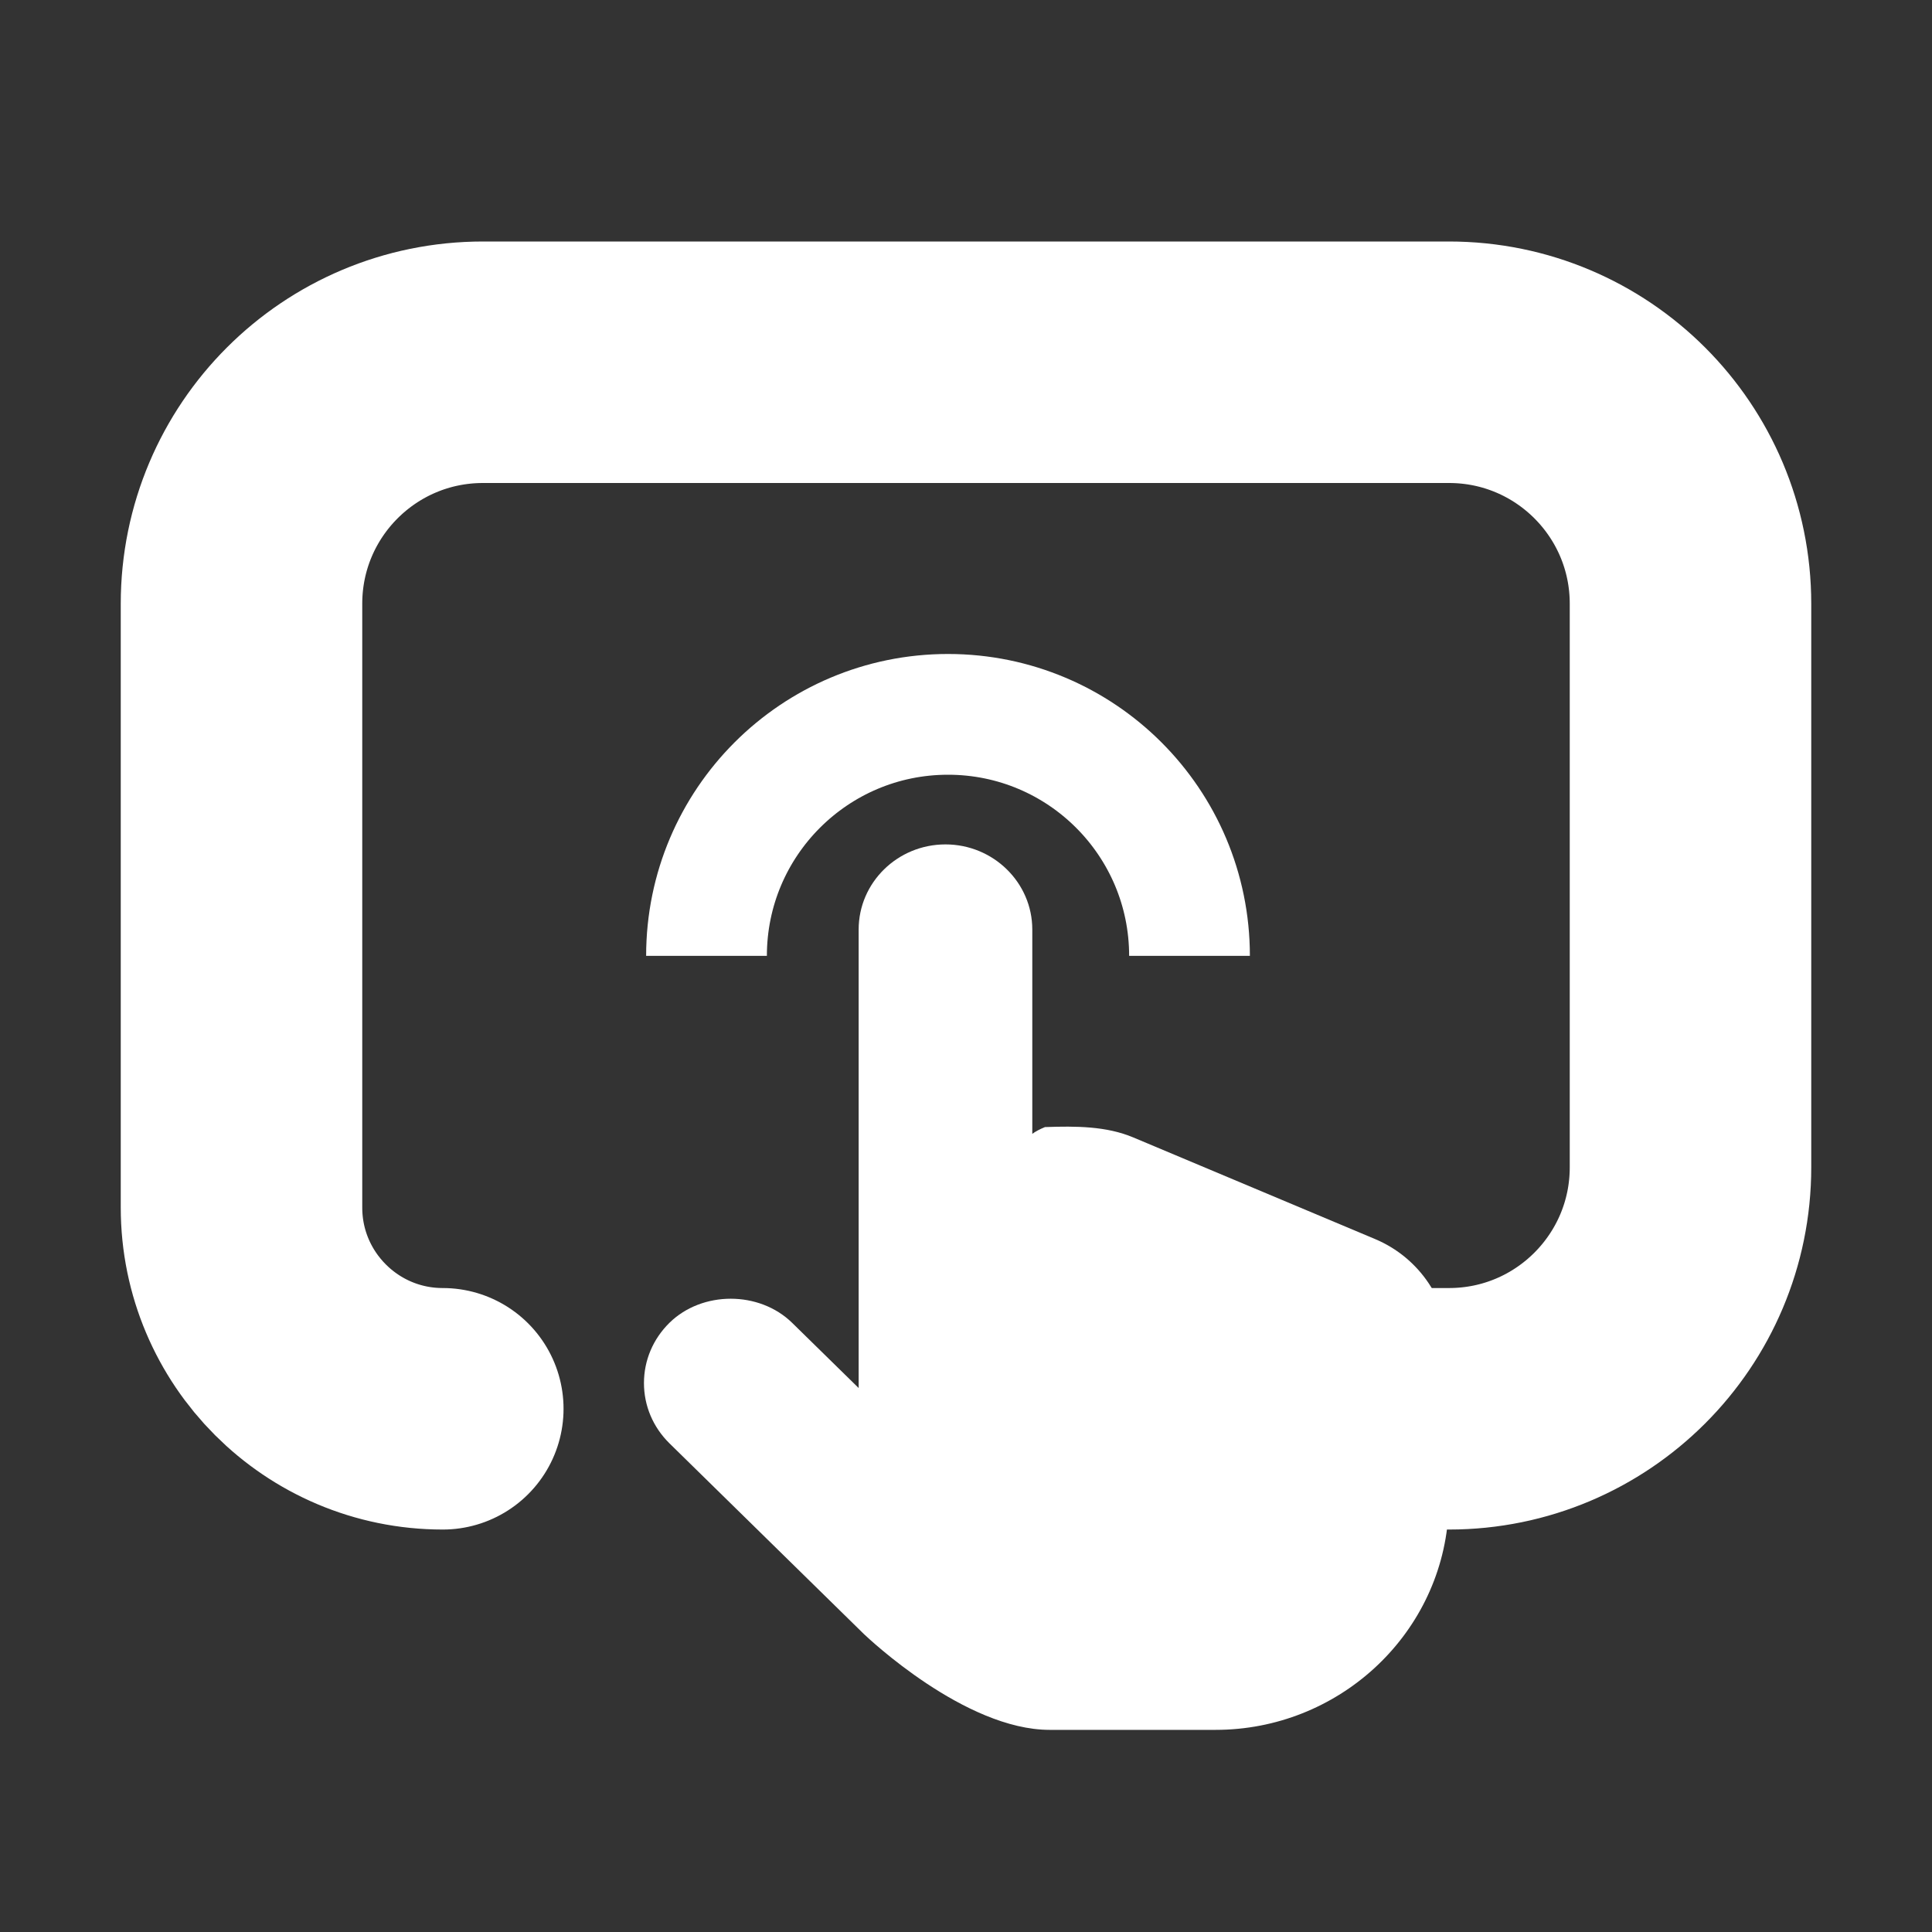 <?xml version="1.0" encoding="UTF-8"?>
<svg width="16px" height="16px" viewBox="0 0 16 16" version="1.1" xmlns="http://www.w3.org/2000/svg" xmlns:xlink="http://www.w3.org/1999/xlink">
    <rect x="0" y="0" width="16" height="16" fill="#333333" stroke="none"/>
    <title>switch mode</title>
    <g id="Icon" stroke="none" stroke-width="1" fill="none" fill-rule="evenodd">
        <g id="Icon-Sets" transform="translate(-596, -2458)">
            <g id="编组-9" transform="translate(0, 2401)">
                <g id="icons8-touchpad" transform="translate(596, 57)">
                    <rect id="矩形" fill="#000000" fill-rule="nonzero" opacity="0" x="0" y="0" width="16" height="16"></rect>
                    <path d="M3.667,11.667 C2.746,11.667 2,10.92 2,10 L2,5 C2,3.895 2.895,3 4,3 L12,3 C13.105,3 14,3.895 14,5 L14,9.667 C14,10.771 13.105,11.667 12,11.667 L10.882,11.667 L10.882,11.667" id="路径" stroke="#FFFFFF" stroke-width="2" stroke-linecap="round"></path>
                    <path d="M5.851,7.916 C5.851,6.811 6.747,5.916 7.851,5.916 C8.956,5.916 9.851,6.811 9.851,7.916" id="路径" stroke="#FFFFFF"></path>
                    <path d="M10.067,14.326 L8.693,14.326 C7.991,14.326 7.189,13.565 7.154,13.532 L5.544,11.953 C5.408,11.819 5.333,11.642 5.333,11.454 C5.333,11.266 5.408,11.089 5.544,10.955 C5.815,10.689 6.288,10.689 6.56,10.955 L7.111,11.495 L7.111,7.698 C7.111,7.309 7.433,6.993 7.83,6.993 C8.226,6.993 8.549,7.309 8.549,7.698 L8.549,9.39 C8.576,9.37 8.612,9.351 8.654,9.334 C8.912,9.325 9.163,9.326 9.386,9.42 L11.387,10.261 C11.759,10.417 12,10.78 12,11.183 L12,12.493 L12,12.493 C12,12.515 11.997,12.536 11.994,12.558 C11.922,13.553 11.076,14.326 10.067,14.326 Z" id="路径" fill="#FFFFFF" fill-rule="nonzero"></path>
                </g>
            </g>
        </g>
    </g>
</svg>